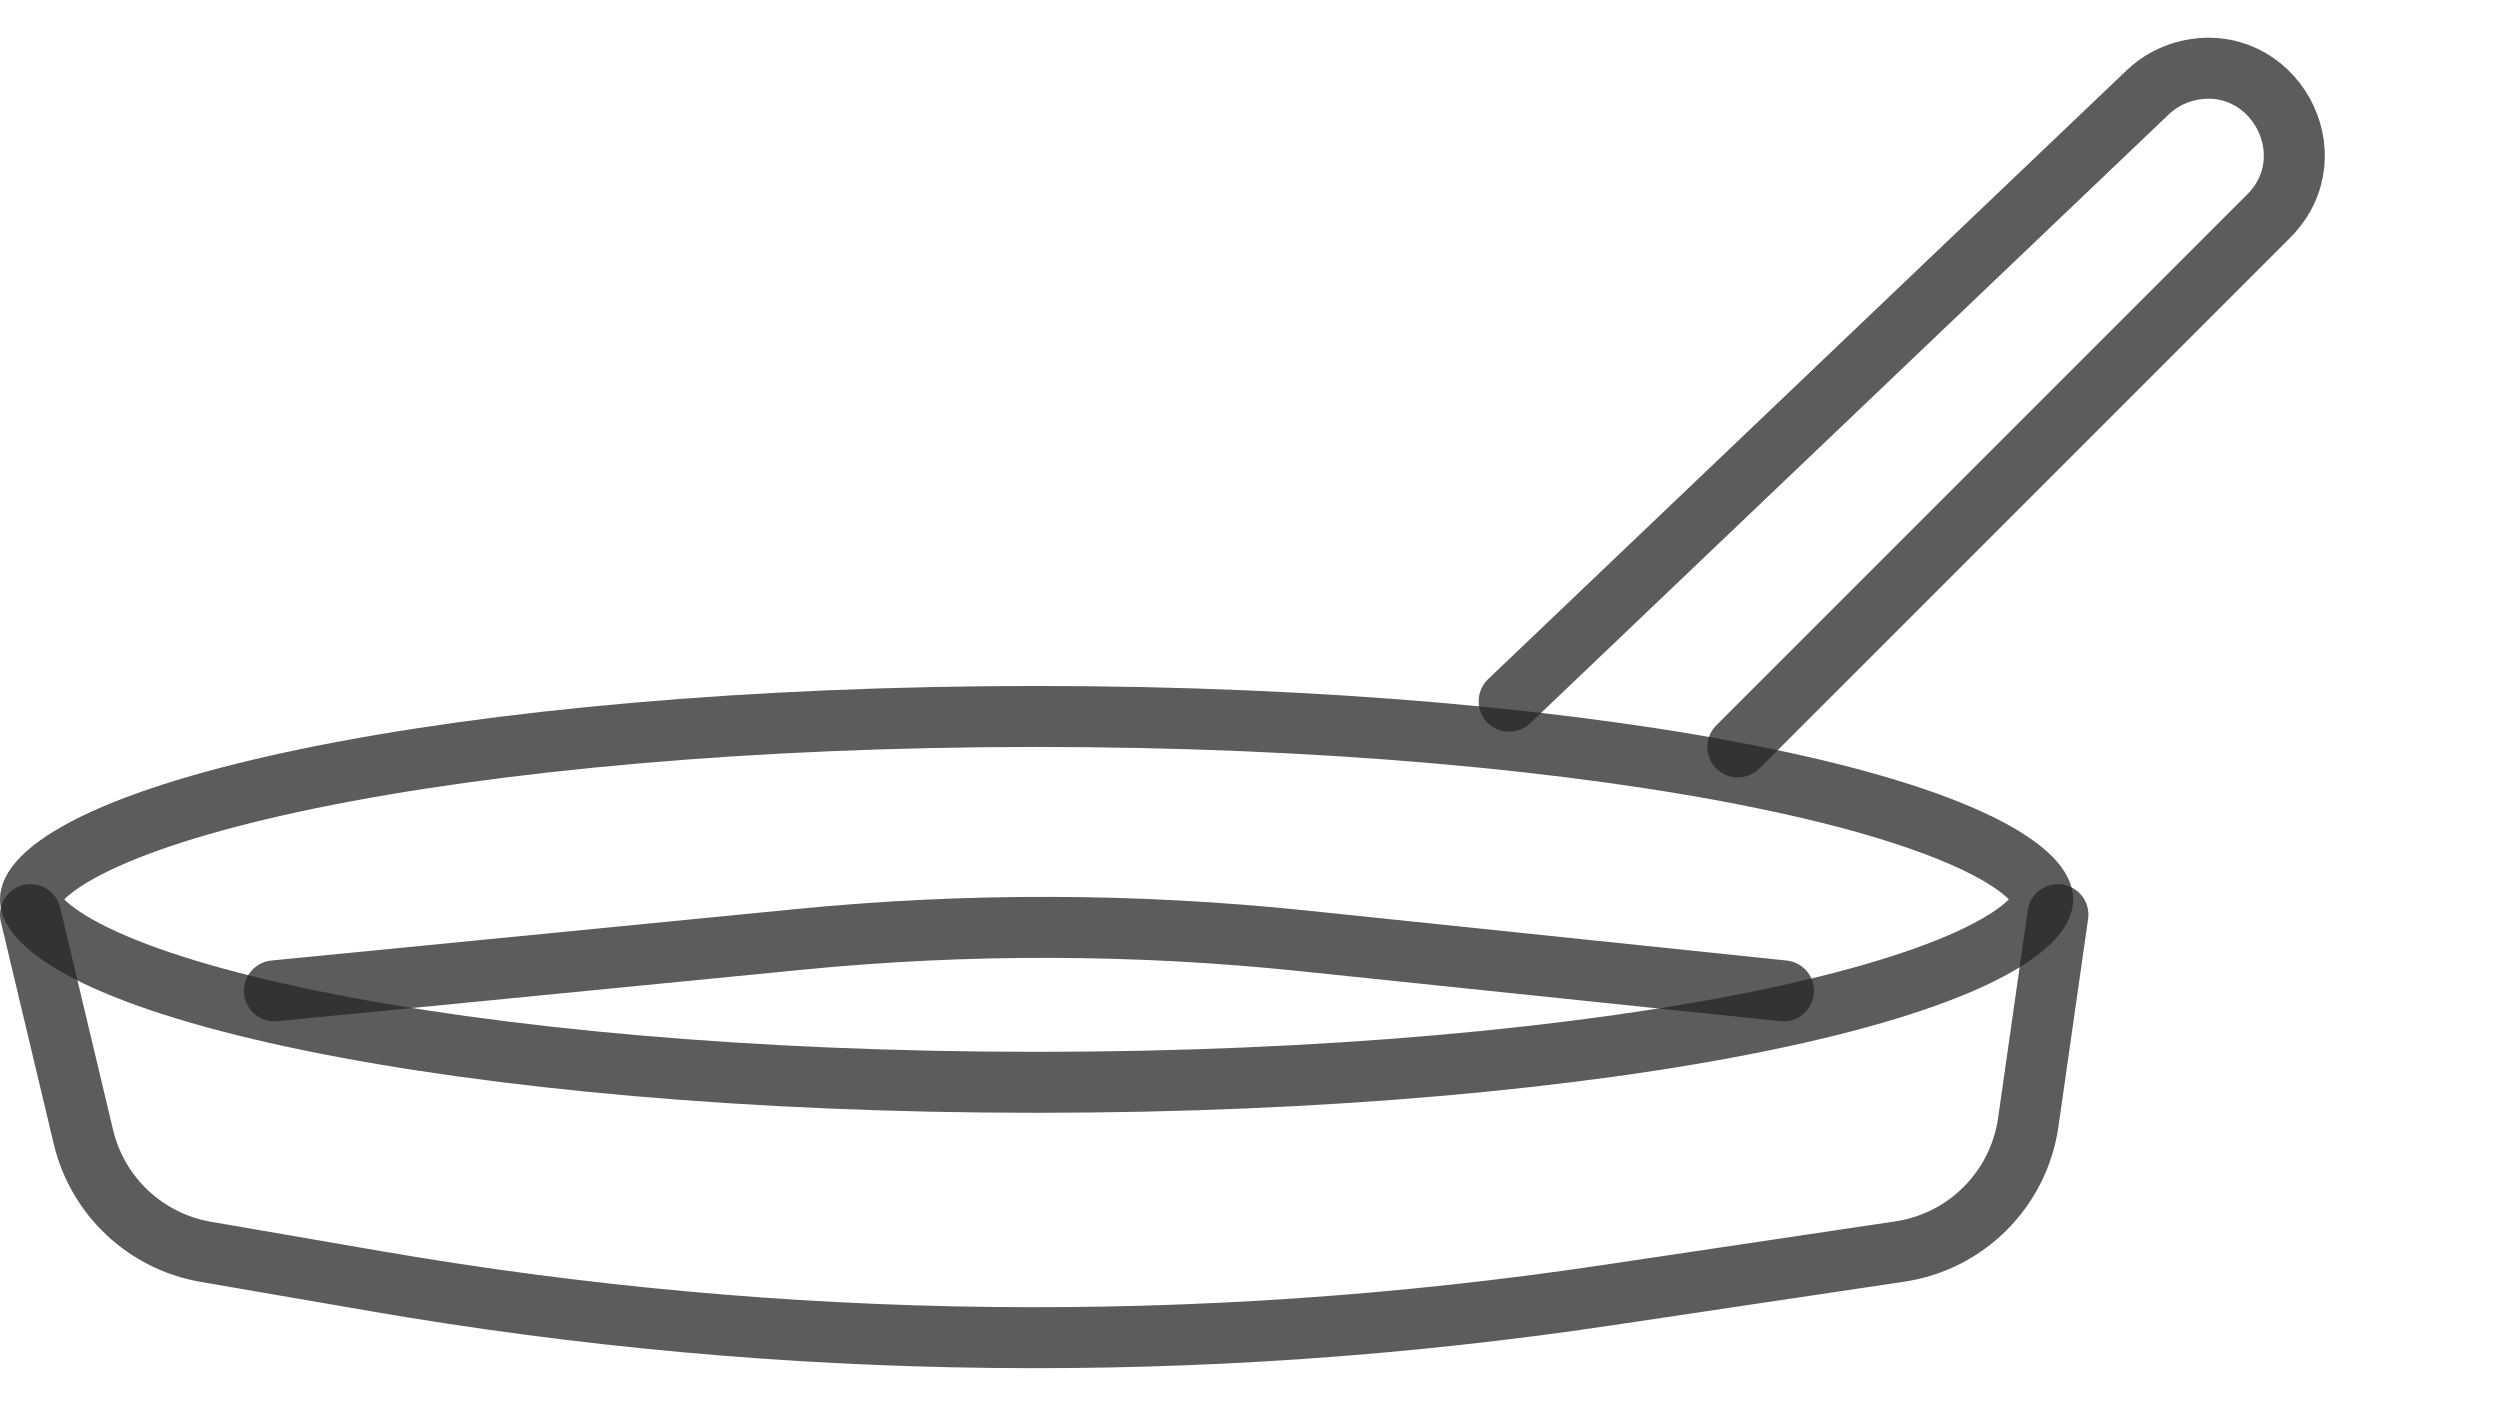<svg width="82" height="46" viewBox="0 0 82 46" fill="none" xmlns="http://www.w3.org/2000/svg">
<path d="M67 29.5C67 29.63 66.94 29.863 66.6 30.206C66.257 30.551 65.698 30.932 64.89 31.326C63.279 32.11 60.883 32.844 57.84 33.47C51.771 34.72 43.342 35.5 34 35.5C24.658 35.5 16.229 34.72 10.16 33.47C7.118 32.844 4.721 32.11 3.11 31.326C2.302 30.932 1.743 30.551 1.4 30.206C1.06 29.863 1 29.63 1 29.5C1 29.37 1.06 29.137 1.4 28.794C1.743 28.449 2.302 28.068 3.11 27.674C4.721 26.89 7.118 26.156 10.16 25.53C16.229 24.28 24.658 23.5 34 23.5C43.342 23.5 51.771 24.28 57.84 25.53C60.883 26.156 63.279 26.89 64.89 27.674C65.698 28.068 66.257 28.449 66.6 28.794C66.94 29.137 67 29.37 67 29.5Z" stroke="#272626" stroke-opacity="0.75" stroke-width="2"/>
<path d="M1 30L2.736 37.291C3.199 39.238 4.779 40.721 6.75 41.06L12.374 42.03C25.706 44.329 39.319 44.482 52.7 42.485L62.315 41.05C64.502 40.724 66.214 39 66.527 36.812L67.5 30M49.5 23L70.445 3.029C70.808 2.683 71.257 2.439 71.746 2.322V2.322C74.53 1.66 76.434 5.066 74.41 7.09L57 24.5M9 32.5L26.249 30.809C31.736 30.271 37.263 30.288 42.746 30.859L58.5 32.5" stroke="#272626" stroke-opacity="0.75" stroke-width="2" stroke-linecap="round" stroke-linejoin="round"/>
</svg>
